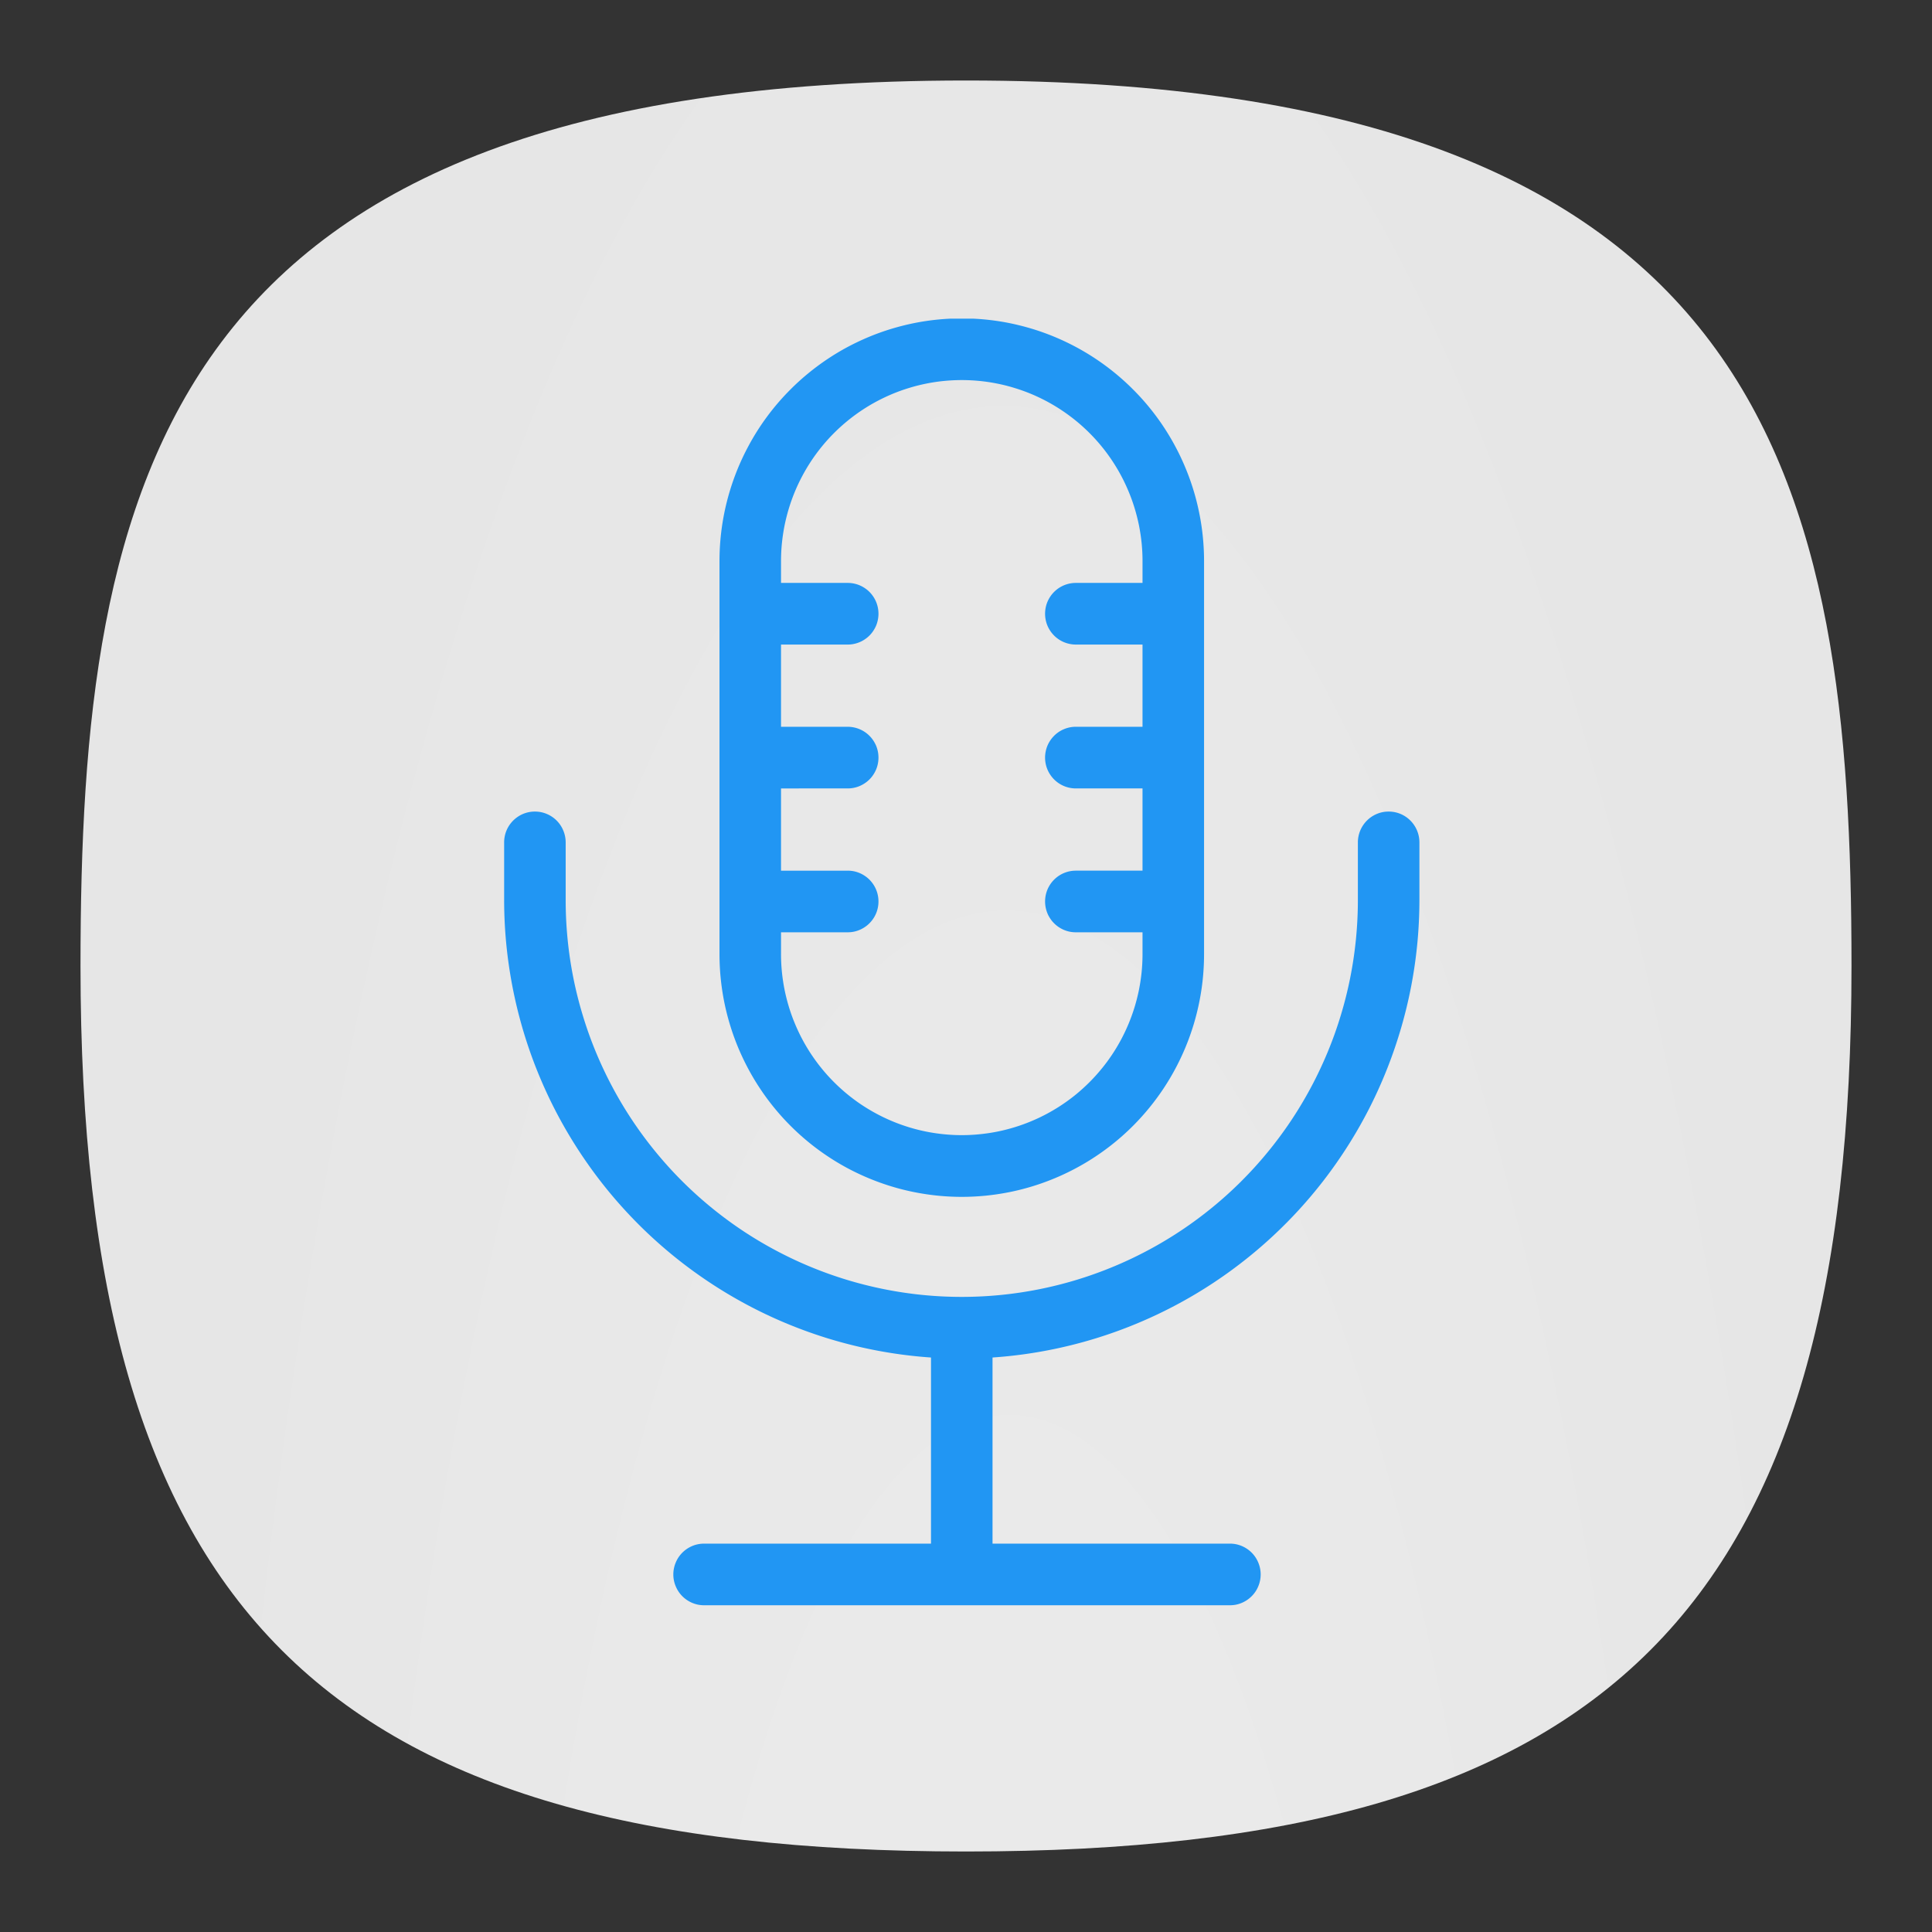 <svg xmlns="http://www.w3.org/2000/svg" xmlns:xlink="http://www.w3.org/1999/xlink" xml:space="preserve" width="24" height="24" fill="none"><rect width="100%" height="100%" fill="#333333" stroke="none"/><defs><clipPath id="c"><path d="M78 11.46h77V150H78Zm0 0"/></clipPath><clipPath id="d"><path d="M44.906 88h143.922v125.852H44.906Zm0 0"/></clipPath><radialGradient xlink:href="#a" id="b" cx="1627.053" cy="98.894" r="45" fx="1627.053" fy="98.894" gradientTransform="matrix(-.006 -.836 .244 -.002 -1.723 1393.672)" gradientUnits="userSpaceOnUse"/><linearGradient id="a"><stop offset="0" style="stop-color:#ececec;stop-opacity:1"/><stop offset="1" style="stop-color:#e6e6e6;stop-opacity:1"/></linearGradient></defs><path d="M12 1C2 1 1 6 1 12c0 8 3 11 11 11s11-3 11-11c0-6-1-11-11-11Z" style="font-variation-settings:normal;display:inline;opacity:1;vector-effect:none;fill:url(#b);fill-opacity:1;stroke-width:1.116;stroke-linecap:butt;stroke-linejoin:miter;stroke-miterlimit:4;stroke-dasharray:none;stroke-dashoffset:0;stroke-opacity:1;-inkscape-stroke:none;stop-color:#000;stop-opacity:1"/><g clip-path="url(#c)" transform="matrix(.079 0 0 .079 2.715 3.053)"><path fill="#2196f3" d="M154.965 111.383V49.586c0-1.25-.063-2.496-.184-3.742a37.122 37.122 0 0 0-.55-3.703 37.39 37.39 0 0 0-.907-3.633 37.112 37.112 0 0 0-1.262-3.528 37.18 37.18 0 0 0-1.597-3.386 37.836 37.836 0 0 0-6.66-8.996 38.116 38.116 0 0 0-8.98-6.676 39.277 39.277 0 0 0-3.38-1.602 38.489 38.489 0 0 0-3.52-1.261 39.98 39.98 0 0 0-3.624-.91 38.204 38.204 0 0 0-14.867 0c-1.223.246-2.434.55-3.625.91a38.49 38.49 0 0 0-3.52 1.261 39.914 39.914 0 0 0-3.383 1.602 38.114 38.114 0 0 0-6.207 4.16 36.715 36.715 0 0 0-2.77 2.516 37.833 37.833 0 0 0-6.66 8.996 38.29 38.29 0 0 0-1.601 3.386 38.576 38.576 0 0 0-2.168 7.16 38.283 38.283 0 0 0-.73 7.446v61.797a38.589 38.589 0 0 0 .73 7.449 38.576 38.576 0 0 0 2.168 7.16 39.365 39.365 0 0 0 1.602 3.387 37.086 37.086 0 0 0 1.921 3.21 37.135 37.135 0 0 0 2.227 3.009 37.55 37.55 0 0 0 2.512 2.777 38.066 38.066 0 0 0 5.773 4.746 38 38 0 0 0 3.203 1.926 38.493 38.493 0 0 0 6.902 2.863c1.192.363 2.403.668 3.626.91 1.226.243 2.457.426 3.699.551 1.242.121 2.488.184 3.734.184s2.492-.063 3.735-.184a39.464 39.464 0 0 0 3.699-.55 37.543 37.543 0 0 0 3.625-.91 38.143 38.143 0 0 0 15.879-9.535 38.444 38.444 0 0 0 4.738-5.786 38.192 38.192 0 0 0 3.52-6.598 37.901 37.901 0 0 0 2.167-7.16c.247-1.227.43-2.46.551-3.707a38.59 38.59 0 0 0 .184-3.742zm-66.52 0v-3.43H98.93c.32 0 .633-.027.945-.09a4.86 4.86 0 0 0 3.527-2.902 4.85 4.85 0 0 0 .274-2.797 4.888 4.888 0 0 0-.274-.91 4.891 4.891 0 0 0-1.05-1.574 4.743 4.743 0 0 0-.735-.602 4.78 4.78 0 0 0-2.687-.816H88.445v-12.93H98.93a4.85 4.85 0 0 0 1.852-.367c.292-.125.573-.274.835-.45a4.743 4.743 0 0 0 1.336-1.335c.176-.266.324-.547.45-.84a4.888 4.888 0 0 0 0-3.711 5.216 5.216 0 0 0-.45-.836 4.529 4.529 0 0 0-.601-.734 4.767 4.767 0 0 0-1.57-1.051 4.86 4.86 0 0 0-1.852-.371H88.445V62.71H98.93a4.789 4.789 0 0 0 1.851-.371c.293-.121.574-.27.836-.45a4.703 4.703 0 0 0 1.336-1.336c.176-.265.324-.542.45-.835a4.978 4.978 0 0 0 .366-1.856 4.888 4.888 0 0 0-.367-1.855 4.891 4.891 0 0 0-1.05-1.574 4.743 4.743 0 0 0-.735-.602 5.054 5.054 0 0 0-.836-.45 4.85 4.85 0 0 0-1.851-.366H88.445v-3.43c0-.934.047-1.863.137-2.79.094-.929.23-1.85.41-2.765.184-.914.41-1.816.68-2.707a28.587 28.587 0 0 1 5.227-9.797 28.54 28.54 0 0 1 8.574-7.047 29.7 29.7 0 0 1 2.52-1.195c.859-.355 1.734-.668 2.624-.937.89-.274 1.793-.5 2.707-.68.91-.184 1.832-.32 2.758-.41a28.84 28.84 0 0 1 2.785-.137c.93 0 1.86.047 2.785.137.926.09 1.844.226 2.758.41.914.18 1.817.406 2.707.68.89.27 1.766.582 2.625.937.86.36 1.7.758 2.52 1.195.82.442 1.617.918 2.39 1.438a28.398 28.398 0 0 1 10.469 12.773c.36.864.672 1.739.942 2.633.269.89.496 1.793.68 2.707.179.914.316 1.836.41 2.766.09.926.136 1.855.136 2.789v3.43h-10.484a4.85 4.85 0 0 0-2.691.816 4.903 4.903 0 0 0-1.333 1.336 4.959 4.959 0 0 0-.449.84 4.888 4.888 0 0 0 0 3.71 4.923 4.923 0 0 0 1.05 1.571c.223.227.47.426.731.602.266.18.543.328.84.449a4.86 4.86 0 0 0 1.852.37h10.484v12.927h-10.484a4.789 4.789 0 0 0-1.852.37c-.297.122-.574.27-.84.446a4.93 4.93 0 0 0-1.781 2.176 4.979 4.979 0 0 0-.367 1.855 4.888 4.888 0 0 0 .367 1.855 4.891 4.891 0 0 0 1.781 2.176c.266.176.543.325.84.45a4.85 4.85 0 0 0 1.852.367h10.484v12.93h-10.484a4.85 4.85 0 0 0-2.691.816 4.903 4.903 0 0 0-1.333 1.336 4.959 4.959 0 0 0-.449.84 4.888 4.888 0 0 0 0 3.707c.121.297.273.574.45.84.175.265.374.508.6.734.223.227.47.426.731.602a4.86 4.86 0 0 0 1.746.727c.313.062.625.09.946.09h10.484v3.429c0 .933-.047 1.863-.137 2.793-.093.926-.23 1.847-.41 2.761a29.57 29.57 0 0 1-.68 2.711 28.658 28.658 0 0 1-2.133 5.156c-.437.82-.917 1.622-1.433 2.395-.52.778-1.07 1.524-1.664 2.242a27.693 27.693 0 0 1-1.871 2.07c-.66.66-1.348 1.286-2.066 1.88a28.454 28.454 0 0 1-12.485 5.914c-.914.18-1.832.316-2.758.406a27.66 27.66 0 0 1-5.57 0 28.42 28.42 0 0 1-2.758-.406 28.364 28.364 0 0 1-7.852-2.816 29.155 29.155 0 0 1-2.394-1.434 28.535 28.535 0 0 1-4.305-3.543 27.744 27.744 0 0 1-1.875-2.07 28.515 28.515 0 0 1-3.094-4.637 28.658 28.658 0 0 1-1.19-2.528c-.36-.86-.673-1.738-.942-2.629a29.568 29.568 0 0 1-.68-2.71 29.977 29.977 0 0 1-.41-2.762c-.09-.93-.137-1.86-.137-2.793zm0 0"/></g><g clip-path="url(#d)" transform="matrix(.079 0 0 .079 2.715 3.053)"><path fill="#2196f3" d="M49.742 88.969c-.316 0-.633.031-.941.09a4.9 4.9 0 0 0-.91.277c-.293.121-.57.27-.836.45a4.96 4.96 0 0 0-1.336 1.336 4.796 4.796 0 0 0-.446.839 4.574 4.574 0 0 0-.273.906 4.818 4.818 0 0 0-.094.945v9.09c.004 2.258.11 4.512.324 6.762.215 2.25.536 4.48.958 6.7a72.346 72.346 0 0 0 3.766 12.988 74.069 74.069 0 0 0 2.776 6.171 72.789 72.789 0 0 0 7.22 11.426 71.62 71.62 0 0 0 4.378 5.156 70.83 70.83 0 0 0 4.844 4.723 71.206 71.206 0 0 0 5.262 4.246A72.13 72.13 0 0 0 86.028 168a71.868 71.868 0 0 0 6.23 2.613c2.12.778 4.27 1.45 6.449 2.02a71.878 71.878 0 0 0 13.32 2.184v29.265H76.352a4.85 4.85 0 0 0-1.852.367 4.934 4.934 0 0 0-1.57 1.05 4.796 4.796 0 0 0-1.047 1.574 4.62 4.62 0 0 0-.278.911 4.76 4.76 0 0 0 0 1.891c.063.312.153.613.278.906a4.796 4.796 0 0 0 1.781 2.176 4.86 4.86 0 0 0 1.742.727c.313.058.625.09.946.09h82.675c.317 0 .633-.032.946-.09a4.86 4.86 0 0 0 3.078-2.063c.176-.266.324-.543.445-.84a4.818 4.818 0 0 0 0-3.707 4.796 4.796 0 0 0-1.781-2.176 4.78 4.78 0 0 0-2.688-.816h-37.324v-29.266a71.808 71.808 0 0 0 19.774-4.203 71.869 71.869 0 0 0 12.191-5.804 71.01 71.01 0 0 0 5.633-3.735 71.207 71.207 0 0 0 5.262-4.246 71.737 71.737 0 0 0 9.222-9.879 72.79 72.79 0 0 0 7.219-11.426 72.777 72.777 0 0 0 4.96-12.578 71.696 71.696 0 0 0 1.583-6.582 72.95 72.95 0 0 0 .957-6.699c.215-2.25.32-4.504.324-6.762v-9.09a4.85 4.85 0 0 0-.816-2.691 4.703 4.703 0 0 0-.602-.734 4.674 4.674 0 0 0-.73-.602 4.662 4.662 0 0 0-.836-.45 4.99 4.99 0 0 0-.91-.276 5.09 5.09 0 0 0-.942-.09 5.1 5.1 0 0 0-.945.09 4.86 4.86 0 0 0-3.8 3.808 4.818 4.818 0 0 0-.095.945v9.09a62.615 62.615 0 0 1-1.199 12.172 61.927 61.927 0 0 1-1.488 5.938 61.307 61.307 0 0 1-2.059 5.765 62.667 62.667 0 0 1-5.757 10.785 62.135 62.135 0 0 1-3.641 4.915 61.91 61.91 0 0 1-8.633 8.648 62.895 62.895 0 0 1-4.91 3.648 62.434 62.434 0 0 1-16.52 7.825 62.069 62.069 0 0 1-11.976 2.386c-2.027.2-4.063.301-6.102.301a61.913 61.913 0 0 1-12.148-1.2 62.07 62.07 0 0 1-11.684-3.55 61.47 61.47 0 0 1-5.523-2.617 61.812 61.812 0 0 1-10.153-6.793 61.911 61.911 0 0 1-8.633-8.648 62.133 62.133 0 0 1-6.784-10.168 62.668 62.668 0 0 1-2.614-5.532 61.309 61.309 0 0 1-2.058-5.765 62.05 62.05 0 0 1-2.387-11.996c-.2-2.032-.3-4.07-.3-6.114v-9.09a4.818 4.818 0 0 0-.372-1.851 4.804 4.804 0 0 0-2.617-2.625 4.86 4.86 0 0 0-.907-.277 5.1 5.1 0 0 0-.945-.09Zm0 0"/></g></svg>